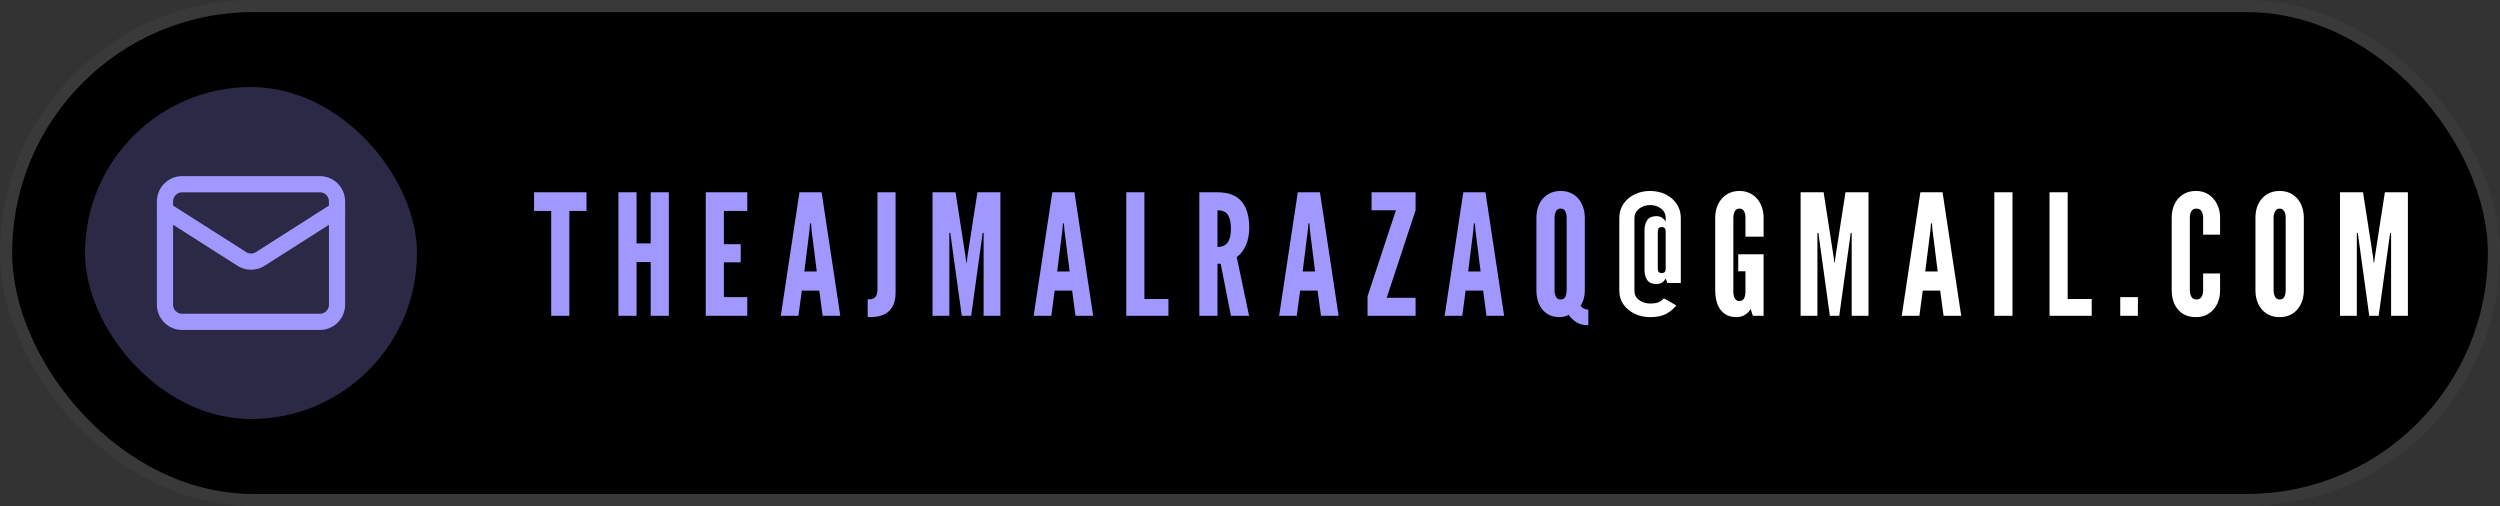 <svg width="1235" height="250" viewBox="0 0 1235 250" fill="none" xmlns="http://www.w3.org/2000/svg">
<rect x="0" y="0" width="1235" height="250" fill="#333333" stroke="none"/>
<rect x="6" y="6" width="1223" height="238" rx="119" fill="black"/>
<rect x="3" y="3" width="1229" height="244" rx="122" stroke="white" stroke-opacity="0.03" stroke-width="6"/>
<rect x="42" y="43" width="164" height="164" rx="82" fill="#A098FF" fill-opacity="0.27"/>
<path d="M166.5 103.75L128.288 128.09C126.992 128.843 125.519 129.24 124.019 129.24C122.52 129.24 121.047 128.843 119.75 128.09L81.5 103.75" stroke="#A098FF" stroke-width="8" stroke-linecap="round" stroke-linejoin="round"/>
<path d="M158 91H90C85.306 91 81.5 94.806 81.5 99.5V150.5C81.5 155.194 85.306 159 90 159H158C162.695 159 166.5 155.194 166.5 150.5V99.5C166.5 94.806 162.695 91 158 91Z" stroke="#A098FF" stroke-width="8" stroke-linecap="round" stroke-linejoin="round"/>
<path d="M272.296 156V104.208H263.83V94.995H289.726V104.208H281.26V156H272.296ZM305.499 156V94.995H314.463V120.227H321.435V94.995H330.399V156H321.435V129.44H314.463V156H305.499ZM348.649 156V94.995H369.15V104.208H357.613V120.642H365.913V129.606H357.613V146.787H369.15V156H348.649ZM385.717 156L394.93 94.995H405.886L415.099 156H406.384L404.724 143.55H396.092L394.432 156H385.717ZM397.337 134.088H403.479L400.906 113.587L400.657 110.35H400.159L399.91 113.587L397.337 134.088ZM428.642 156.581V147.783C429.029 147.838 429.32 147.866 429.514 147.866C430.759 147.866 431.727 147.479 432.419 146.704C433.11 145.902 433.456 144.767 433.456 143.301V94.995H442.42V144.712C442.42 147.34 441.936 149.54 440.968 151.31C440.027 153.081 438.644 154.409 436.818 155.294C434.992 156.18 432.778 156.623 430.178 156.623C429.929 156.623 429.68 156.623 429.431 156.623C429.182 156.623 428.919 156.609 428.642 156.581ZM460.673 156V94.995H472.044L476.941 126.618L477.356 129.855H477.522L477.937 126.618L482.834 94.995H494.205V156H485.905V115.081H485.407L485.075 117.654L479.763 156H475.115L469.803 117.654L469.471 115.081H468.973V156H460.673ZM510.629 156L519.842 94.995H530.798L540.011 156H531.296L529.636 143.55H521.004L519.344 156H510.629ZM522.249 134.088H528.391L525.818 113.587L525.569 110.35H525.071L524.822 113.587L522.249 134.088ZM556.376 156V94.995H565.34V147.7H577.209V156H556.376ZM592.474 156V94.995H601.438C606.806 94.995 610.762 96.489 613.307 99.477C615.853 102.437 617.125 106.809 617.125 112.591C617.125 116.022 616.517 118.996 615.299 121.513C614.11 124.003 612.657 125.829 610.942 126.991L617.042 156H608.078L603.015 130.27H601.438V156H592.474ZM601.438 121.97C603.098 121.97 604.412 121.61 605.381 120.891C606.349 120.144 607.041 119.093 607.456 117.737C607.871 116.381 608.078 114.777 608.078 112.923C608.078 110.018 607.594 107.791 606.626 106.241C605.685 104.664 603.956 103.876 601.438 103.876V121.97ZM631.893 156L641.106 94.995H652.062L661.275 156H652.56L650.9 143.55H642.268L640.608 156H631.893ZM643.513 134.088H649.655L647.082 113.587L646.833 110.35H646.335L646.086 113.587L643.513 134.088ZM675.565 156V146.372L689.592 103.876H677.557V94.995H699.303V103.876L685.027 147.119H699.303V156H675.565ZM713.654 156L722.867 94.995H733.823L743.036 156H734.321L732.661 143.55H724.029L722.369 156H713.654ZM725.274 134.088H731.416L728.843 113.587L728.594 110.35H728.096L727.847 113.587L725.274 134.088ZM784.634 160.648C782.116 160.648 780.069 160.109 778.492 159.03C776.915 157.951 775.725 156.775 774.923 155.502C774.508 155.806 773.885 156.069 773.055 156.291C772.253 156.54 771.409 156.664 770.524 156.664C767.978 156.664 765.848 156.083 764.133 154.921C762.417 153.759 761.131 152.182 760.273 150.19C759.415 148.198 758.987 145.957 758.987 143.467V107.528C758.987 105.038 759.457 102.797 760.398 100.805C761.366 98.813 762.749 97.236 764.548 96.074C766.346 94.912 768.476 94.331 770.939 94.331C773.429 94.331 775.559 94.912 777.33 96.074C779.128 97.236 780.497 98.813 781.438 100.805C782.406 102.797 782.891 105.038 782.891 107.528V143.467C782.891 145.099 782.669 146.607 782.227 147.99C781.812 149.346 781.327 150.356 780.774 151.02C781.134 151.601 781.646 152.057 782.31 152.389C782.974 152.721 783.748 152.929 784.634 153.012V160.648ZM770.939 147.949C772.045 147.949 772.82 147.506 773.263 146.621C773.705 145.708 773.927 144.657 773.927 143.467V107.528C773.927 106.394 773.705 105.37 773.263 104.457C772.82 103.516 772.045 103.046 770.939 103.046C769.86 103.046 769.085 103.516 768.615 104.457C768.172 105.37 767.951 106.394 767.951 107.528V143.467C767.951 144.657 768.186 145.708 768.656 146.621C769.126 147.506 769.887 147.949 770.939 147.949Z" fill="#A098FF"/>
<path d="M815.128 156.664C812.361 156.664 809.83 156.111 807.533 155.004C805.237 153.897 803.397 152.376 802.014 150.439C800.63 148.475 799.939 146.234 799.939 143.716V107.694C799.939 105.038 800.617 102.714 801.972 100.722C803.356 98.702 805.195 97.139 807.492 96.032C809.788 94.898 812.333 94.331 815.128 94.331C817.977 94.331 820.55 94.898 822.847 96.032C825.143 97.167 826.955 98.744 828.283 100.763C829.639 102.755 830.317 105.066 830.317 107.694V139.815H823.677L822.847 137.574C821.878 139.4 820.357 140.313 818.282 140.313C816.096 140.313 814.561 139.635 813.675 138.279C812.818 136.924 812.389 135.278 812.389 133.341V113.67C812.389 111.789 812.818 110.17 813.675 108.814C814.561 107.459 816.096 106.781 818.282 106.781C819.471 106.781 820.44 107.071 821.187 107.652C821.934 108.206 822.487 108.828 822.847 109.52V107.694C822.847 105.757 822.086 104.208 820.564 103.046C819.07 101.884 817.258 101.303 815.128 101.303C813.025 101.303 811.213 101.912 809.691 103.129C808.17 104.346 807.409 105.868 807.409 107.694V143.716C807.409 145.57 808.183 147.077 809.733 148.239C811.282 149.374 813.08 149.941 815.128 149.941C816.926 149.941 818.337 149.72 819.361 149.277C820.412 148.834 821.27 148.198 821.934 147.368L828.076 150.854C826.969 152.348 825.406 153.69 823.386 154.879C821.367 156.069 818.614 156.664 815.128 156.664ZM820.855 134.918C822.183 134.918 822.847 134.199 822.847 132.76V114.334C822.847 112.895 822.183 112.176 820.855 112.176C819.582 112.176 818.946 112.895 818.946 114.334V132.76C818.946 134.199 819.582 134.918 820.855 134.918ZM857.855 156.664C855.392 156.664 853.386 156.083 851.837 154.921C850.288 153.759 849.14 152.182 848.393 150.19C847.673 148.198 847.314 145.957 847.314 143.467V107.528C847.314 105.066 847.798 102.838 848.766 100.846C849.734 98.855 851.118 97.278 852.916 96.115C854.714 94.926 856.831 94.331 859.266 94.331C861.119 94.331 862.779 94.677 864.246 95.368C865.74 96.032 866.998 96.973 868.022 98.191C869.073 99.408 869.862 100.819 870.388 102.423C870.941 104 871.218 105.702 871.218 107.528V116.907H862.254V107.528C862.254 106.311 862.032 105.259 861.59 104.374C861.147 103.489 860.372 103.046 859.266 103.046C858.187 103.046 857.412 103.516 856.942 104.457C856.499 105.37 856.278 106.394 856.278 107.528V144.214C856.278 145.404 856.513 146.455 856.983 147.368C857.453 148.253 858.214 148.696 859.266 148.696C860.372 148.696 861.147 148.253 861.59 147.368C862.032 146.455 862.254 145.404 862.254 144.214V134.005H858.685V125.622H871.218V156H865.906L864.827 152.68C864.052 153.925 863.056 154.907 861.839 155.626C860.649 156.318 859.321 156.664 857.855 156.664ZM889.501 156V94.995H900.872L905.769 126.618L906.184 129.855H906.35L906.765 126.618L911.662 94.995H923.033V156H914.733V115.081H914.235L913.903 117.654L908.591 156H903.943L898.631 117.654L898.299 115.081H897.801V156H889.501ZM939.456 156L948.669 94.995H959.625L968.838 156H960.123L958.463 143.55H949.831L948.171 156H939.456ZM951.076 134.088H957.218L954.645 113.587L954.396 110.35H953.898L953.649 113.587L951.076 134.088ZM985.204 156V94.995H994.168V156H985.204ZM1012.47 156V94.995H1021.43V147.7H1033.3V156H1012.47ZM1047.4 156V146.787H1056.12V156H1047.4ZM1084.77 156.664C1082.23 156.664 1080.06 156.097 1078.26 154.962C1076.49 153.8 1075.13 152.223 1074.19 150.231C1073.28 148.239 1072.82 145.985 1072.82 143.467V107.528C1072.82 105.038 1073.29 102.797 1074.23 100.805C1075.2 98.813 1076.58 97.236 1078.38 96.074C1080.18 94.912 1082.31 94.331 1084.77 94.331C1086.63 94.331 1088.29 94.677 1089.75 95.368C1091.22 96.06 1092.46 97.015 1093.49 98.232C1094.54 99.422 1095.34 100.819 1095.89 102.423C1096.45 104 1096.72 105.702 1096.72 107.528V115.911H1088.34V107.528C1088.34 106.255 1088.08 105.19 1087.55 104.332C1087.03 103.475 1086.16 103.046 1084.94 103.046C1083.83 103.046 1083.03 103.489 1082.53 104.374C1082.03 105.259 1081.78 106.311 1081.78 107.528V143.467C1081.78 144.684 1082.05 145.736 1082.57 146.621C1083.13 147.506 1083.91 147.949 1084.94 147.949C1086.18 147.949 1087.06 147.52 1087.55 146.662C1088.08 145.805 1088.34 144.74 1088.34 143.467V135.084H1096.72V143.467C1096.72 145.957 1096.24 148.198 1095.27 150.19C1094.3 152.182 1092.92 153.759 1091.12 154.921C1089.35 156.083 1087.23 156.664 1084.77 156.664ZM1126.14 156.664C1123.65 156.664 1121.51 156.083 1119.71 154.921C1117.94 153.759 1116.57 152.182 1115.6 150.19C1114.66 148.198 1114.19 145.957 1114.19 143.467V107.528C1114.19 105.01 1114.66 102.769 1115.6 100.805C1116.57 98.813 1117.94 97.236 1119.71 96.074C1121.51 94.912 1123.65 94.331 1126.14 94.331C1128.63 94.331 1130.76 94.912 1132.53 96.074C1134.33 97.236 1135.7 98.813 1136.64 100.805C1137.61 102.797 1138.09 105.038 1138.09 107.528V143.467C1138.09 145.957 1137.61 148.198 1136.64 150.19C1135.7 152.182 1134.33 153.759 1132.53 154.921C1130.76 156.083 1128.63 156.664 1126.14 156.664ZM1126.14 147.949C1127.25 147.949 1128.02 147.492 1128.46 146.579C1128.91 145.639 1129.13 144.601 1129.13 143.467V107.528C1129.13 106.394 1128.89 105.37 1128.42 104.457C1127.95 103.516 1127.19 103.046 1126.14 103.046C1125.12 103.046 1124.36 103.516 1123.86 104.457C1123.39 105.37 1123.15 106.394 1123.15 107.528V143.467C1123.15 144.601 1123.39 145.639 1123.86 146.579C1124.33 147.492 1125.09 147.949 1126.14 147.949ZM1155.97 156V94.995H1167.34L1172.24 126.618L1172.65 129.855H1172.82L1173.23 126.618L1178.13 94.995H1189.5V156H1181.2V115.081H1180.7L1180.37 117.654L1175.06 156H1170.41L1165.1 117.654L1164.77 115.081H1164.27V156H1155.97Z" fill="white"/>
</svg>
